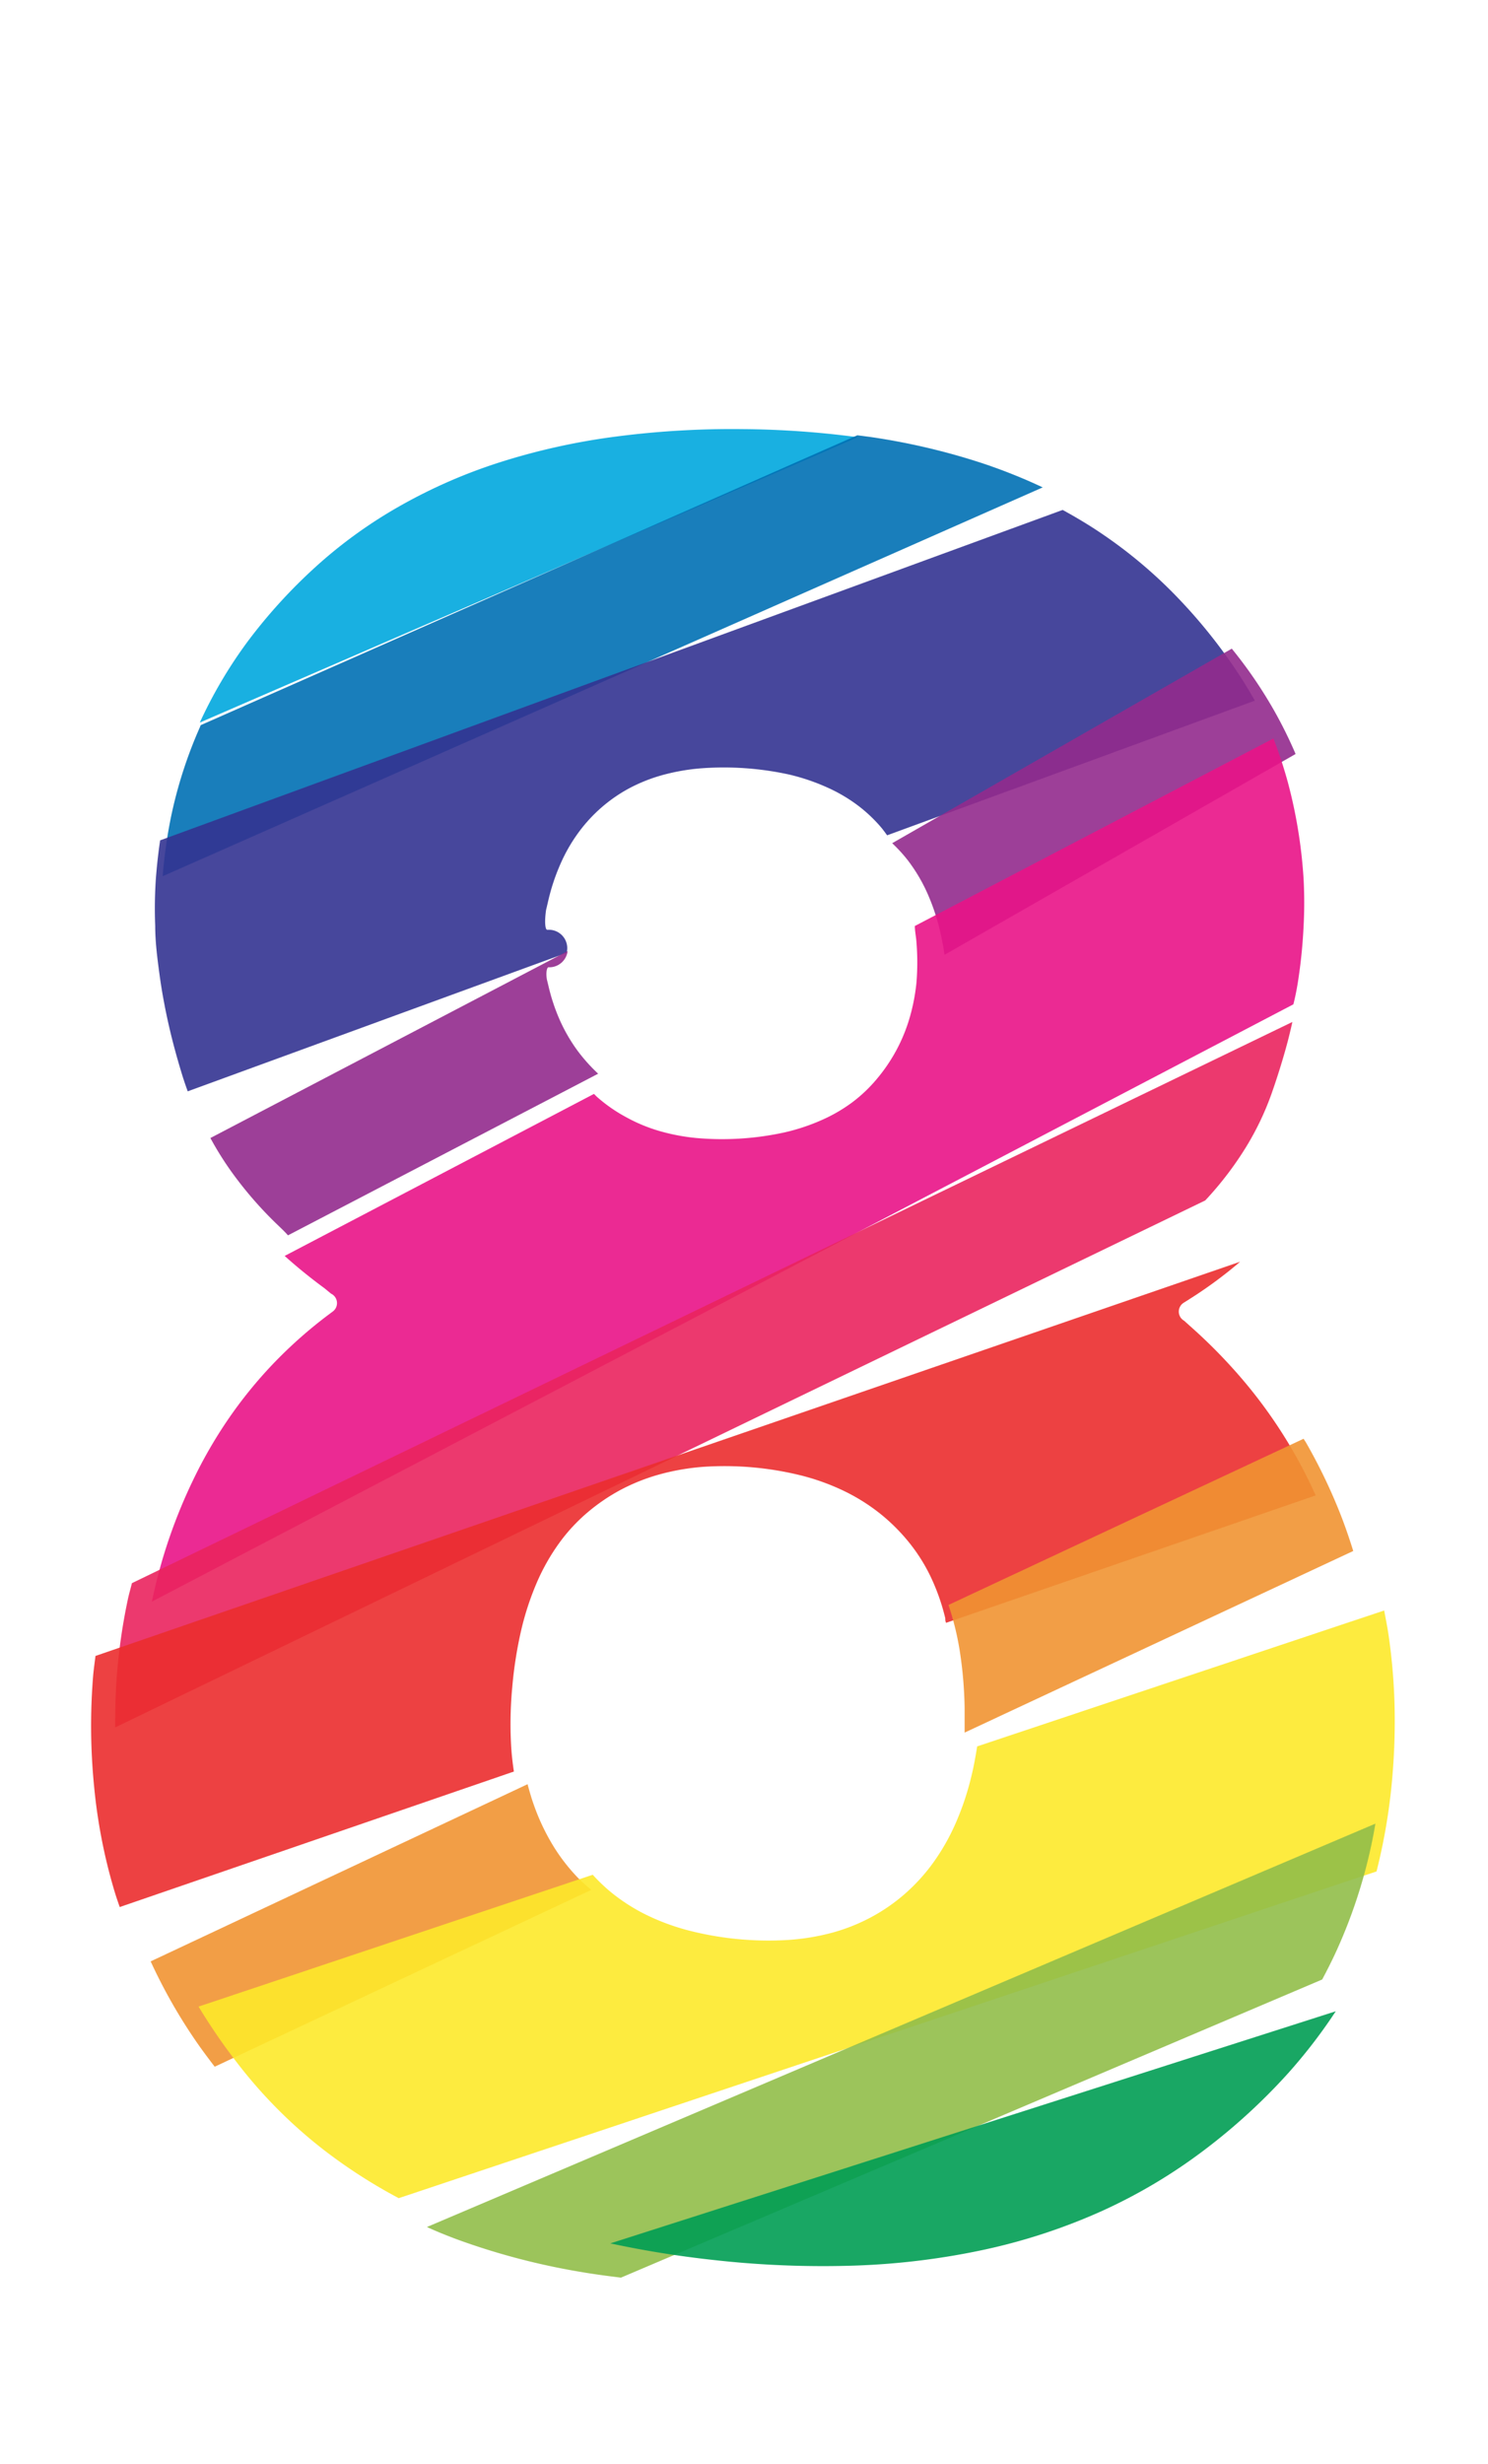 <svg xmlns="http://www.w3.org/2000/svg" width="120.8" height="200" viewBox="0 0 120.8 200"><title>_</title><path d="M60.27 34.83a72.88 72.88 0 0 0-10.38.62 54.06 54.06 0 0 0-9.27 2.06 42.91 42.91 0 0 0-8.12 3.54 38 38 0 0 0-6.92 5 42.89 42.89 0 0 0-5.46 6 37 37 0 0 0-3.9 6.6l53.42-23.16a73.86 73.86 0 0 0-9.37-.66z" fill="#00a8de" opacity=".9"/><path d="M79.84 37.63a54.13 54.13 0 0 0-9.24-2.17l-1-.13-53.31 23.53-.05.14a36.06 36.06 0 0 0-2.37 7.37 38.6 38.6 0 0 0-.66 4.75l71.44-31.56a44.53 44.53 0 0 0-4.81-1.93z" fill="#0070b4" opacity=".9"/><path d="M46 77.34a1.49 1.49 0 0 0-1.35-1.87h-.22c-.18 0-.23-.68-.1-1.6l.18-.77a16.66 16.66 0 0 1 1-3 13.29 13.29 0 0 1 1.42-2.48A12.38 12.38 0 0 1 51.05 64a13.36 13.36 0 0 1 2.66-1.07 16.87 16.87 0 0 1 3.11-.56 24.79 24.79 0 0 1 7.21.49 16.78 16.78 0 0 1 3 1 13 13 0 0 1 2.47 1.41 11.88 11.88 0 0 1 2 1.85c.19.22.35.45.52.68l29.85-10.93c-.3-.53-.61-1.06-.94-1.58a42.82 42.82 0 0 0-5-6.44 38.22 38.22 0 0 0-6.51-5.55c-1-.68-2.06-1.31-3.15-1.91L13 68.21c-.15 1-.27 2.09-.35 3.16a35.66 35.66 0 0 0-.05 3.8c0 1.28.17 2.6.35 3.93s.43 2.69.74 4.06.69 2.76 1.13 4.19c.13.41.27.82.42 1.23z" fill="#333391" opacity=".9"/><path d="M72.43 68.44a12.33 12.33 0 0 1 1.27 1.39 13.4 13.4 0 0 1 1.48 2.44 16.86 16.86 0 0 1 1.06 3 22.07 22.07 0 0 1 .44 2.23l28.5-16.3a35.69 35.69 0 0 0-1.78-3.59 36.55 36.55 0 0 0-3.4-4.96zM48.56 87.15a13.82 13.82 0 0 1-1.69-1.89 13.63 13.63 0 0 1-1.41-2.43 15.39 15.39 0 0 1-.94-2.83l-.12-.49c-.1-.57 0-1 .13-1h.16a1.5 1.5 0 0 0 1.39-1.31l-29 15.17a25.65 25.65 0 0 0 1.9 3 31.15 31.15 0 0 0 3.4 3.9c.34.33.69.65 1 1z" fill="#932b8d" opacity=".9"/><path d="M105.46 79.09c.19-1.32.31-2.65.37-3.93a35.63 35.63 0 0 0 0-3.8 39.84 39.84 0 0 0-1.28-7.87 36.29 36.29 0 0 0-1.17-3.55L74.27 75.16c0 .43.1.86.13 1.32a20.16 20.16 0 0 1 0 3.28 15.84 15.84 0 0 1-.57 2.91 13.61 13.61 0 0 1-2.65 4.91 11.9 11.9 0 0 1-2 1.9 12.83 12.83 0 0 1-2.47 1.43 16.27 16.27 0 0 1-3 1 23.72 23.72 0 0 1-7.18.46 16.36 16.36 0 0 1-3.1-.6 13.2 13.2 0 0 1-2.65-1.12A12.43 12.43 0 0 1 48.43 89l-.21-.21-25.11 13.15c1 .9 2.08 1.78 3.24 2.63l.52.43a.85.85 0 0 1 .12 1.47l-.48.36a36.86 36.86 0 0 0-4.33 3.86 35.83 35.83 0 0 0-3.63 4.47 37.29 37.29 0 0 0-2.91 5.05 42.46 42.46 0 0 0-3.31 9.79L105 81.52c.21-.82.35-1.63.46-2.43z" fill="#e91388" opacity=".9"/><path d="M97.84 97.44l.27-.29a27.19 27.19 0 0 0 3.05-4.05 23.11 23.11 0 0 0 2.09-4.39c.49-1.4.92-2.79 1.28-4.14.14-.54.27-1.08.39-1.62L10.71 128.5c-.1.41-.22.81-.31 1.22a47 47 0 0 0-.88 5.88c-.13 1.5-.17 3.05-.17 4.61z" fill="#ea245f" opacity=".9"/><path d="M7.64 145a44 44 0 0 0 1.68 8.59c.12.4.26.8.4 1.2l32-11c-.11-.71-.19-1.44-.23-2.19a31.69 31.69 0 0 1 .09-4.58 33.24 33.24 0 0 1 .73-4.69 23.09 23.09 0 0 1 1.28-3.9 16.93 16.93 0 0 1 1.79-3.16 14.08 14.08 0 0 1 2.27-2.47 15.34 15.34 0 0 1 2.75-1.88 15.6 15.6 0 0 1 3.12-1.24 18.63 18.63 0 0 1 3.56-.62 25.85 25.85 0 0 1 8 .71 18.54 18.54 0 0 1 3.4 1.23 15.58 15.58 0 0 1 2.86 1.77 15.3 15.3 0 0 1 2.38 2.33 14.21 14.21 0 0 1 1.81 2.83 17 17 0 0 1 1.21 3.42c0 .12 0 .25.07.37l30-10.34a39.17 39.17 0 0 0-6-9.48 43.23 43.23 0 0 0-4.18-4.25l-.5-.45a.85.85 0 0 1 0-1.48l.49-.31a35 35 0 0 0 4.06-3l-92.93 32c-.06.5-.13 1-.18 1.5a50 50 0 0 0 .07 9.09z" fill="#eb2d2e" opacity=".9"/><path d="M77 130.27a23.18 23.18 0 0 1 .9 3.63 33.21 33.21 0 0 1 .41 4.73v2l31.55-14.74c-.37-1.19-.78-2.37-1.25-3.51a44.7 44.7 0 0 0-2.55-5.23c-.07-.13-.16-.25-.23-.37zM48 153.4c-.34-.29-.67-.58-1-.9a15.1 15.1 0 0 1-2.09-2.68 17.4 17.4 0 0 1-1.55-3.26c-.2-.55-.37-1.14-.53-1.74l-30.6 14.38a43.4 43.4 0 0 0 3.68 6.48c.48.7 1 1.39 1.52 2.07z" fill="#f19432" opacity=".9"/><path d="M79.33 141.75c-.14.87-.29 1.71-.49 2.5a22.44 22.44 0 0 1-1.29 3.81 17.4 17.4 0 0 1-1.79 3.13 15.15 15.15 0 0 1-2.29 2.52 14.73 14.73 0 0 1-2.74 1.9 15.08 15.08 0 0 1-3.13 1.25 18.4 18.4 0 0 1-3.6.6 26.08 26.08 0 0 1-8.18-.79 18.38 18.38 0 0 1-3.42-1.28 15.07 15.07 0 0 1-2.83-1.83 14.55 14.55 0 0 1-1.45-1.39l-32 10.7a48.67 48.67 0 0 0 3.67 5.25 38.92 38.92 0 0 0 6.7 6.54 42.9 42.9 0 0 0 5.88 3.76l79.38-26.52a47.25 47.25 0 0 0 1.23-7.08 53.24 53.24 0 0 0 .24-6.11 48.13 48.13 0 0 0-.48-5.91c-.1-.7-.24-1.39-.37-2.08z" fill="#fde92b" opacity=".9"/><path d="M37.17 181.79a56.54 56.54 0 0 0 10.12 2.64c1 .17 2.06.31 3.12.44l56.93-24.2c.41-.77.8-1.54 1.16-2.33a41.65 41.65 0 0 0 2.79-8.4c.14-.63.26-1.27.37-1.92l-77 32.74c.8.37 1.65.71 2.51 1.03z" fill="#91be4a" opacity=".9"/><path d="M57.86 183.43a79.34 79.34 0 0 0 11.61.46A59.55 59.55 0 0 0 80 182.58a47.94 47.94 0 0 0 9.46-3.12 43.44 43.44 0 0 0 8.31-4.95 48.66 48.66 0 0 0 6.83-6.26 42.83 42.83 0 0 0 3.84-5l-58.89 18.84a81.75 81.75 0 0 0 8.31 1.34z" fill="#009e54" opacity=".9"/></svg>
